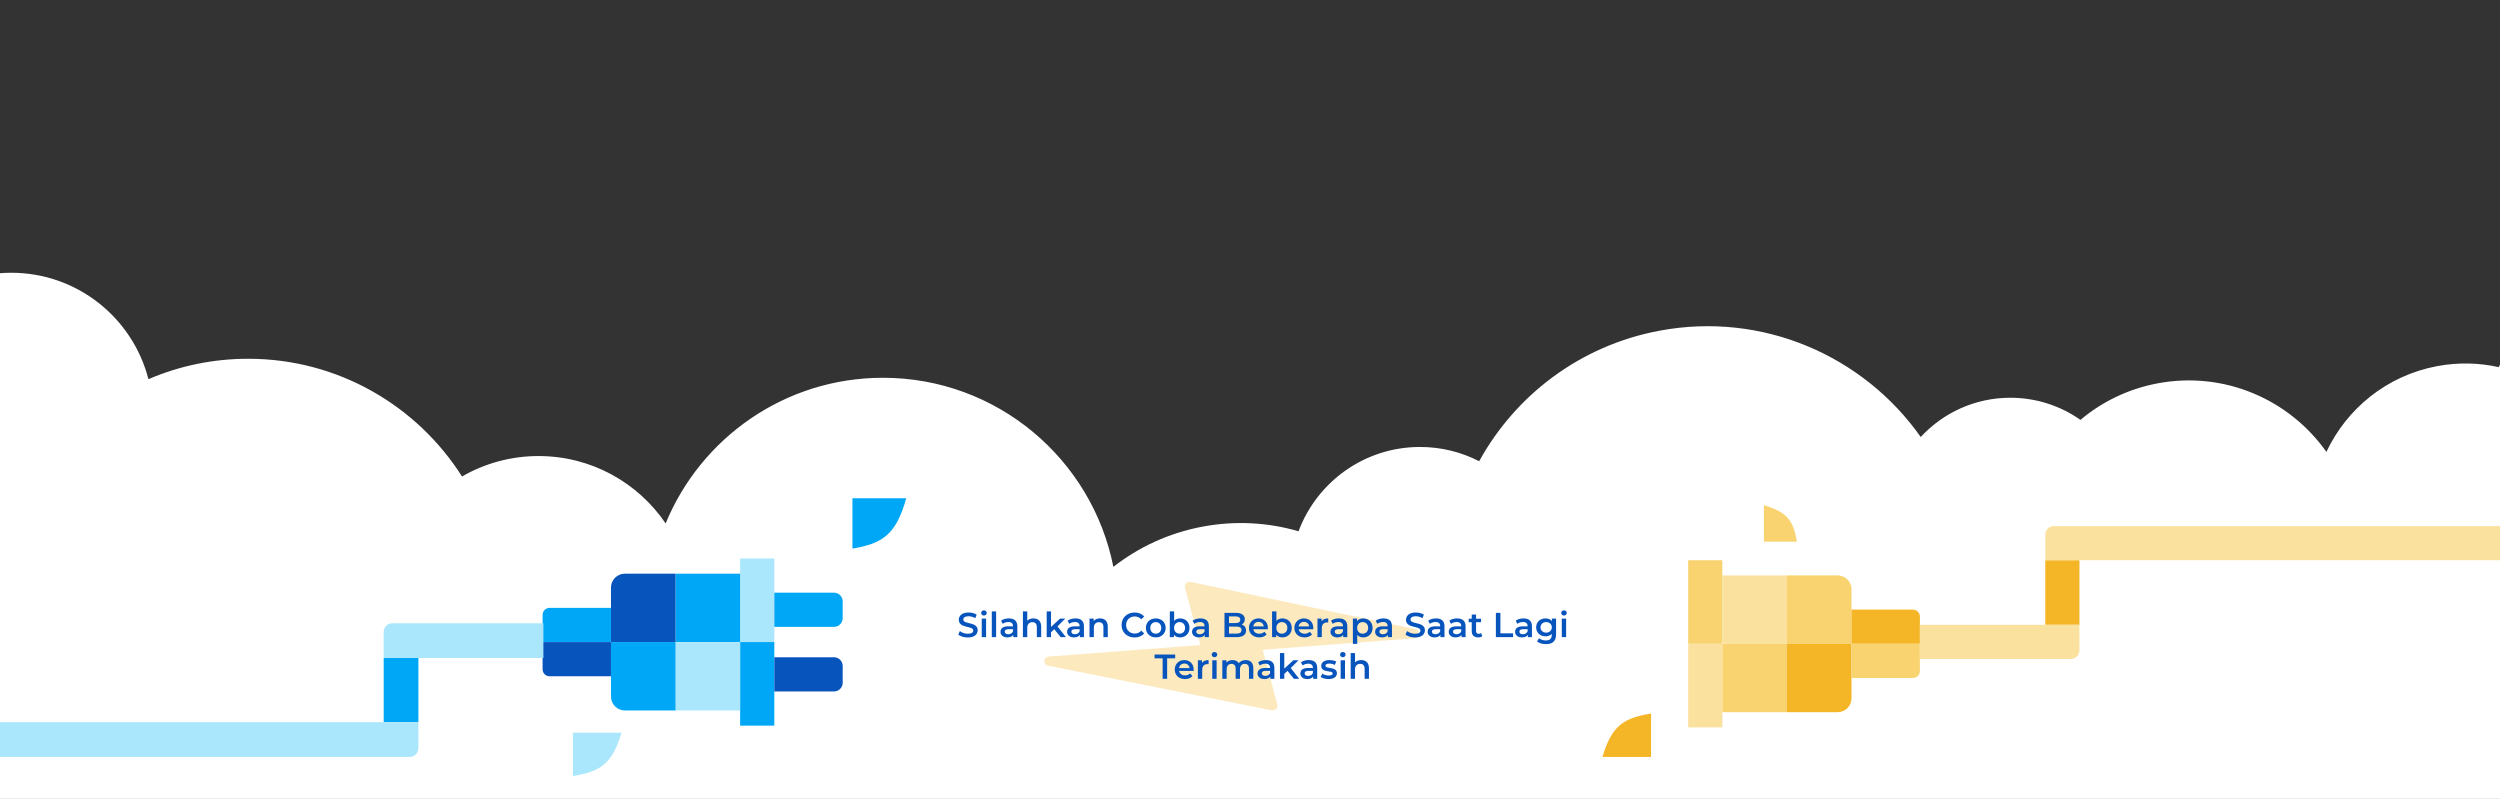 <svg width="1440" height="460" viewBox="0 0 1440 460" fill="none" xmlns="http://www.w3.org/2000/svg">
<rect x="0" y="0" width="1440" height="460" fill="#333333" stroke="none"/>
<path d="M1781 194.93C1777.99 178.976 1770.04 165.183 1759.04 154.806C1759.04 154.806 1733.53 129.142 1693.86 135.691C1659.6 141.342 1635.44 170.603 1633.17 203.52C1607.03 193.491 1577.85 190.325 1548.3 195.856C1493.43 206.112 1450.72 243.769 1431.77 291.918C1420.4 289.391 1408.35 289.063 1396.17 291.34C1367.15 296.764 1344.13 315.727 1332.46 340.42C1311.26 310.511 1273.79 293.978 1235.27 301.18C1218.29 304.355 1203.18 311.76 1190.84 322.086C1179.42 314.107 1165.5 309.418 1150.48 309.418C1130.08 309.418 1111.71 318.074 1098.87 331.885C1066.06 285.54 1008.01 259.913 948.349 271.067C902.518 279.635 865.501 308.081 844.615 345.751C834.404 340.535 822.825 337.587 810.553 337.587C778.52 337.587 751.202 357.656 740.615 385.843C723.195 380.793 704.347 379.631 685.294 383.191C665.916 386.815 648.524 394.91 633.99 406.203C621.69 344.502 566.97 297.986 501.318 297.986C444.834 297.986 396.443 332.426 376.194 381.339C360.287 358.072 333.453 342.785 303.031 342.785C286.975 342.785 271.915 347.043 258.94 354.485C233.083 313.987 187.592 287.105 135.785 287.105C115.401 287.105 95.994 291.27 78.375 298.787C69.351 263.768 37.407 237.882 -0.62 237.882C-10.789 237.882 -20.515 239.738 -29.492 243.116C-26.309 232.05 -24.606 220.363 -24.606 208.278C-24.606 138.412 -81.555 81.779 -151.801 81.779C-222.046 81.779 -279 138.412 -279 208.274C-279 246.759 -261.716 281.227 -234.449 304.429V669H1759.04V262.491C1776.77 245.717 1785.86 220.627 1781 194.93Z" fill="white"/>
<path d="M1788.7 113.878C1785.68 97.822 1777.74 83.94 1766.73 73.496C1766.73 73.496 1741.21 47.667 1701.52 54.258C1667.26 59.946 1643.08 89.395 1640.81 122.524C1614.67 112.429 1585.48 109.243 1555.92 114.81C1501.03 125.132 1458.31 163.031 1439.35 211.49C1427.98 208.947 1415.92 208.616 1403.74 210.908C1374.71 216.367 1351.68 235.452 1340.01 260.303C1318.8 230.202 1281.31 213.563 1242.78 220.811C1225.79 224.006 1210.68 231.46 1198.34 241.852C1186.91 233.821 1172.99 229.103 1157.97 229.103C1137.55 229.103 1119.18 237.813 1106.34 251.713C1073.51 205.071 1015.45 179.279 955.765 190.505C909.918 199.127 872.888 227.756 851.995 265.669C841.781 260.419 830.198 257.452 817.922 257.452C785.878 257.452 758.551 277.65 747.96 306.018C730.534 300.936 711.68 299.767 692.62 303.349C673.235 306.996 655.838 315.148 641.299 326.509C628.995 264.411 574.256 217.597 508.582 217.597C452.079 217.597 403.672 252.258 383.416 301.486C367.503 278.069 340.66 262.683 310.228 262.683C294.166 262.683 279.101 266.969 266.122 274.459C240.256 233.7 194.749 206.646 142.925 206.646C122.534 206.646 103.121 210.838 85.496 218.403C76.469 183.159 44.514 157.106 6.474 157.106C-3.698 157.106 -13.428 158.974 -22.408 162.374C-19.224 151.237 -17.52 139.475 -17.52 127.312C-17.52 56.997 -74.488 0 -144.758 0C-215.027 0 -272 56.997 -272 127.312C-272 166.045 -254.71 200.734 -227.434 224.086V591H1766.73V181.878C1784.46 164.997 1793.56 139.745 1788.7 113.883V113.878Z" fill="white"/>
<path d="M735.074 408.33C735.74 407.646 735.997 406.701 735.755 405.8L727.302 374.25L814.646 367.65C816.01 367.552 817.102 366.501 817.226 365.176C817.353 363.864 816.449 362.68 815.122 362.397L685.839 335.172C684.907 334.976 683.92 335.27 683.236 335.944C682.566 336.614 682.303 337.591 682.541 338.478L691.407 371.566L604.062 378.167C602.699 378.265 601.595 379.333 601.486 380.655C601.459 380.959 601.491 381.248 601.569 381.539C601.821 382.482 602.592 383.226 603.637 383.436L732.503 409.108C733.432 409.29 734.419 408.996 735.085 408.312L735.074 408.33Z" fill="#F4B527" fill-opacity="0.3"/>
<rect x="1178.07" y="322.693" width="19.693" height="37.197" fill="#F4B527"/>
<rect x="972.387" y="322.693" width="19.693" height="48.138" fill="#F8D370"/>
<rect x="972.387" y="370.831" width="19.693" height="48.138" fill="#FAE19D"/>
<rect x="992.08" y="331.445" width="37.197" height="39.386" fill="#FAE19D"/>
<path d="M1029.28 331.445H1058.47C1062.89 331.445 1066.47 335.027 1066.47 339.445V370.831H1029.28V331.445Z" fill="#F8D370"/>
<rect x="992.08" y="370.831" width="37.197" height="39.386" fill="#F8D370"/>
<path d="M1029.28 370.831H1066.47V402.216C1066.47 406.634 1062.89 410.216 1058.47 410.216H1029.28V370.831Z" fill="#F4B527"/>
<path d="M1066.47 351.138H1101.86C1104.07 351.138 1105.86 352.929 1105.86 355.138V370.831H1066.47V351.138Z" fill="#F4B527"/>
<path d="M1066.47 370.831H1105.86V386.523C1105.86 388.732 1104.07 390.523 1101.86 390.523H1066.47V370.831Z" fill="#F8D370"/>
<path d="M1105.86 359.89H1197.76V374.583C1197.76 377.344 1195.52 379.583 1192.76 379.583H1105.86V359.89Z" fill="#FAE19D"/>
<path d="M1178.07 308C1178.07 305.239 1180.3 303 1183.07 303H1449.39V322.693H1178.07V308Z" fill="#FAE19D"/>
<rect width="20" height="37" transform="matrix(-1 0 0 1 241 379)" fill="#00A7F6"/>
<rect width="19.693" height="48.138" transform="matrix(-1 0 0 1 446.006 321.693)" fill="#AAE7FC"/>
<rect width="19.693" height="48.138" transform="matrix(-1 0 0 1 446.006 369.831)" fill="#00A7F6"/>
<rect width="37.197" height="39.386" transform="matrix(-1 0 0 1 426.312 330.445)" fill="#00A7F6"/>
<path d="M389.115 330.445H359.918C355.5 330.445 351.918 334.027 351.918 338.445V369.831H389.115V330.445Z" fill="#0754BC"/>
<rect width="37.197" height="39.386" transform="matrix(-1 0 0 1 426.312 369.831)" fill="#AAE7FC"/>
<path d="M389.115 369.831H351.918V401.216C351.918 405.635 355.5 409.216 359.918 409.216H389.115V369.831Z" fill="#00A7F6"/>
<path d="M351.918 350.138H316.532C314.323 350.138 312.532 351.929 312.532 354.138V369.831H351.918V350.138Z" fill="#00A7F6"/>
<path d="M351.918 369.831H312.532V385.524C312.532 387.733 314.323 389.524 316.532 389.524H351.918V369.831Z" fill="#0754BC"/>
<path d="M313 359H226C223.239 359 221 361.239 221 364V379H313V359Z" fill="#AAE7FC"/>
<path d="M241 416H-30V436H236C238.761 436 241 433.761 241 431V416Z" fill="#AAE7FC"/>
<path d="M446.006 341.386H480.391C483.153 341.386 485.391 343.624 485.391 346.386V356.078C485.391 358.84 483.153 361.078 480.391 361.078H446.006V341.386Z" fill="#00A7F6"/>
<path d="M446.006 378.583H480.391C483.153 378.583 485.391 380.822 485.391 383.583V393.276C485.391 396.037 483.153 398.276 480.391 398.276H446.006V378.583Z" fill="#0754BC"/>
<path d="M557.49 367.2C555.31 367.2 553.13 366.52 551.97 365.52L552.87 363.5C553.99 364.4 555.77 365.04 557.49 365.04C559.67 365.04 560.59 364.26 560.59 363.22C560.59 360.2 552.27 362.18 552.27 356.98C552.27 354.72 554.07 352.8 557.91 352.8C559.59 352.8 561.35 353.24 562.57 354.04L561.75 356.06C560.49 355.32 559.11 354.96 557.89 354.96C555.73 354.96 554.85 355.8 554.85 356.86C554.85 359.84 563.15 357.9 563.15 363.04C563.15 365.28 561.33 367.2 557.49 367.2ZM566.748 354.56C565.828 354.56 565.148 353.9 565.148 353.06C565.148 352.22 565.828 351.56 566.748 351.56C567.668 351.56 568.348 352.18 568.348 353C568.348 353.88 567.688 354.56 566.748 354.56ZM565.488 367V356.32H567.988V367H565.488ZM571.269 367V352.16H573.769V367H571.269ZM581.13 356.2C584.21 356.2 585.99 357.66 585.99 360.74V367H583.63V365.7C583.03 366.62 581.87 367.14 580.27 367.14C577.83 367.14 576.29 365.8 576.29 363.94C576.29 362.16 577.49 360.76 580.73 360.76H583.49V360.6C583.49 359.14 582.61 358.28 580.83 358.28C579.63 358.28 578.39 358.68 577.59 359.34L576.61 357.52C577.75 356.64 579.41 356.2 581.13 356.2ZM580.79 365.32C582.01 365.32 583.07 364.76 583.49 363.66V362.42H580.91C579.21 362.42 578.75 363.06 578.75 363.84C578.75 364.74 579.51 365.32 580.79 365.32ZM595.259 356.2C597.819 356.2 599.719 357.66 599.719 360.88V367H597.219V361.2C597.219 359.3 596.279 358.38 594.679 358.38C592.899 358.38 591.699 359.46 591.699 361.6V367H589.199V352.16H591.699V357.56C592.519 356.68 593.779 356.2 595.259 356.2ZM610.95 367L607.25 362.42L605.39 364.18V367H602.89V352.16H605.39V361.12L610.57 356.32H613.57L609.11 360.8L613.99 367H610.95ZM619.49 356.2C622.57 356.2 624.35 357.66 624.35 360.74V367H621.99V365.7C621.39 366.62 620.23 367.14 618.63 367.14C616.19 367.14 614.65 365.8 614.65 363.94C614.65 362.16 615.85 360.76 619.09 360.76H621.85V360.6C621.85 359.14 620.97 358.28 619.19 358.28C617.99 358.28 616.75 358.68 615.95 359.34L614.97 357.52C616.11 356.64 617.77 356.2 619.49 356.2ZM619.15 365.32C620.37 365.32 621.43 364.76 621.85 363.66V362.42H619.27C617.57 362.42 617.11 363.06 617.11 363.84C617.11 364.74 617.87 365.32 619.15 365.32ZM633.618 356.2C636.178 356.2 638.078 357.66 638.078 360.88V367H635.578V361.2C635.578 359.3 634.638 358.38 633.038 358.38C631.258 358.38 630.058 359.46 630.058 361.6V367H627.558V356.32H629.938V357.7C630.758 356.72 632.058 356.2 633.618 356.2ZM653.497 367.2C649.217 367.2 646.017 364.18 646.017 360C646.017 355.82 649.217 352.8 653.517 352.8C655.797 352.8 657.757 353.62 659.057 355.14L657.377 356.72C656.357 355.62 655.097 355.08 653.637 355.08C650.737 355.08 648.637 357.12 648.637 360C648.637 362.88 650.737 364.92 653.637 364.92C655.097 364.92 656.357 364.38 657.377 363.26L659.057 364.86C657.757 366.38 655.797 367.2 653.497 367.2ZM665.717 367.14C662.437 367.14 660.037 364.86 660.037 361.66C660.037 358.46 662.437 356.2 665.717 356.2C669.037 356.2 671.417 358.46 671.417 361.66C671.417 364.86 669.037 367.14 665.717 367.14ZM665.717 365C667.537 365 668.897 363.7 668.897 361.66C668.897 359.62 667.537 358.32 665.717 358.32C663.917 358.32 662.557 359.62 662.557 361.66C662.557 363.7 663.917 365 665.717 365ZM679.728 356.2C682.848 356.2 685.148 358.34 685.148 361.66C685.148 364.98 682.848 367.14 679.728 367.14C678.268 367.14 677.028 366.64 676.188 365.62V367H673.808V352.16H676.308V357.62C677.168 356.66 678.368 356.2 679.728 356.2ZM679.448 365C681.248 365 682.608 363.7 682.608 361.66C682.608 359.62 681.248 358.32 679.448 358.32C677.648 358.32 676.268 359.62 676.268 361.66C676.268 363.7 677.648 365 679.448 365ZM691.462 356.2C694.542 356.2 696.322 357.66 696.322 360.74V367H693.962V365.7C693.362 366.62 692.202 367.14 690.602 367.14C688.162 367.14 686.622 365.8 686.622 363.94C686.622 362.16 687.822 360.76 691.062 360.76H693.822V360.6C693.822 359.14 692.942 358.28 691.162 358.28C689.962 358.28 688.722 358.68 687.922 359.34L686.942 357.52C688.082 356.64 689.742 356.2 691.462 356.2ZM691.122 365.32C692.342 365.32 693.402 364.76 693.822 363.66V362.42H691.242C689.542 362.42 689.082 363.06 689.082 363.84C689.082 364.74 689.842 365.32 691.122 365.32ZM715.218 359.72C716.718 360.2 717.738 361.38 717.738 363.2C717.738 365.6 715.858 367 712.258 367H705.298V353H711.858C715.218 353 717.018 354.42 717.018 356.64C717.018 358.08 716.298 359.14 715.218 359.72ZM711.578 355.04H707.898V358.9H711.578C713.378 358.9 714.398 358.26 714.398 356.98C714.398 355.68 713.378 355.04 711.578 355.04ZM712.098 364.96C714.058 364.96 715.118 364.34 715.118 362.94C715.118 361.54 714.058 360.92 712.098 360.92H707.898V364.96H712.098ZM730.313 361.72C730.313 361.92 730.293 362.22 730.273 362.46H721.893C722.193 364.02 723.493 365.02 725.353 365.02C726.553 365.02 727.493 364.64 728.253 363.86L729.593 365.4C728.633 366.54 727.133 367.14 725.293 367.14C721.713 367.14 719.393 364.84 719.393 361.66C719.393 358.48 721.733 356.2 724.913 356.2C728.033 356.2 730.313 358.38 730.313 361.72ZM724.913 358.2C723.293 358.2 722.113 359.24 721.873 360.8H727.933C727.733 359.26 726.553 358.2 724.913 358.2ZM738.634 356.2C741.754 356.2 744.054 358.34 744.054 361.66C744.054 364.98 741.754 367.14 738.634 367.14C737.174 367.14 735.934 366.64 735.094 365.62V367H732.714V352.16H735.214V357.62C736.074 356.66 737.274 356.2 738.634 356.2ZM738.354 365C740.154 365 741.514 363.7 741.514 361.66C741.514 359.62 740.154 358.32 738.354 358.32C736.554 358.32 735.174 359.62 735.174 361.66C735.174 363.7 736.554 365 738.354 365ZM756.465 361.72C756.465 361.92 756.445 362.22 756.425 362.46H748.045C748.345 364.02 749.645 365.02 751.505 365.02C752.705 365.02 753.645 364.64 754.405 363.86L755.745 365.4C754.785 366.54 753.285 367.14 751.445 367.14C747.865 367.14 745.545 364.84 745.545 361.66C745.545 358.48 747.885 356.2 751.065 356.2C754.185 356.2 756.465 358.38 756.465 361.72ZM751.065 358.2C749.445 358.2 748.265 359.24 748.025 360.8H754.085C753.885 359.26 752.705 358.2 751.065 358.2ZM761.247 357.88C761.967 356.76 763.267 356.2 765.047 356.2V358.58C764.827 358.54 764.647 358.52 764.467 358.52C762.567 358.52 761.367 359.64 761.367 361.82V367H758.867V356.32H761.247V357.88ZM771.189 356.2C774.269 356.2 776.049 357.66 776.049 360.74V367H773.689V365.7C773.089 366.62 771.929 367.14 770.329 367.14C767.889 367.14 766.349 365.8 766.349 363.94C766.349 362.16 767.549 360.76 770.789 360.76H773.549V360.6C773.549 359.14 772.669 358.28 770.889 358.28C769.689 358.28 768.449 358.68 767.649 359.34L766.669 357.52C767.809 356.64 769.469 356.2 771.189 356.2ZM770.849 365.32C772.069 365.32 773.129 364.76 773.549 363.66V362.42H770.969C769.269 362.42 768.809 363.06 768.809 363.84C768.809 364.74 769.569 365.32 770.849 365.32ZM785.177 356.2C788.297 356.2 790.597 358.36 790.597 361.66C790.597 364.98 788.297 367.14 785.177 367.14C783.817 367.14 782.617 366.68 781.757 365.7V370.88H779.257V356.32H781.637V357.72C782.477 356.7 783.717 356.2 785.177 356.2ZM784.897 365C786.697 365 788.057 363.7 788.057 361.66C788.057 359.62 786.697 358.32 784.897 358.32C783.097 358.32 781.717 359.62 781.717 361.66C781.717 363.7 783.097 365 784.897 365ZM796.911 356.2C799.991 356.2 801.771 357.66 801.771 360.74V367H799.411V365.7C798.811 366.62 797.651 367.14 796.051 367.14C793.611 367.14 792.071 365.8 792.071 363.94C792.071 362.16 793.271 360.76 796.511 360.76H799.271V360.6C799.271 359.14 798.391 358.28 796.611 358.28C795.411 358.28 794.171 358.68 793.371 359.34L792.391 357.52C793.531 356.64 795.191 356.2 796.911 356.2ZM796.571 365.32C797.791 365.32 798.851 364.76 799.271 363.66V362.42H796.691C794.991 362.42 794.531 363.06 794.531 363.84C794.531 364.74 795.291 365.32 796.571 365.32ZM815.087 367.2C812.907 367.2 810.727 366.52 809.567 365.52L810.467 363.5C811.587 364.4 813.367 365.04 815.087 365.04C817.267 365.04 818.187 364.26 818.187 363.22C818.187 360.2 809.867 362.18 809.867 356.98C809.867 354.72 811.667 352.8 815.507 352.8C817.187 352.8 818.947 353.24 820.167 354.04L819.347 356.06C818.087 355.32 816.707 354.96 815.487 354.96C813.327 354.96 812.447 355.8 812.447 356.86C812.447 359.84 820.747 357.9 820.747 363.04C820.747 365.28 818.927 367.2 815.087 367.2ZM827.165 356.2C830.245 356.2 832.025 357.66 832.025 360.74V367H829.665V365.7C829.065 366.62 827.905 367.14 826.305 367.14C823.865 367.14 822.325 365.8 822.325 363.94C822.325 362.16 823.525 360.76 826.765 360.76H829.525V360.6C829.525 359.14 828.645 358.28 826.865 358.28C825.665 358.28 824.425 358.68 823.625 359.34L822.645 357.52C823.785 356.64 825.445 356.2 827.165 356.2ZM826.825 365.32C828.045 365.32 829.105 364.76 829.525 363.66V362.42H826.945C825.245 362.42 824.785 363.06 824.785 363.84C824.785 364.74 825.545 365.32 826.825 365.32ZM839.314 356.2C842.394 356.2 844.174 357.66 844.174 360.74V367H841.814V365.7C841.214 366.62 840.054 367.14 838.454 367.14C836.014 367.14 834.474 365.8 834.474 363.94C834.474 362.16 835.674 360.76 838.914 360.76H841.674V360.6C841.674 359.14 840.794 358.28 839.014 358.28C837.814 358.28 836.574 358.68 835.774 359.34L834.794 357.52C835.934 356.64 837.594 356.2 839.314 356.2ZM838.974 365.32C840.194 365.32 841.254 364.76 841.674 363.66V362.42H839.094C837.394 362.42 836.934 363.06 836.934 363.84C836.934 364.74 837.694 365.32 838.974 365.32ZM853.102 364.64L853.802 366.42C853.202 366.9 852.302 367.14 851.402 367.14C849.062 367.14 847.722 365.9 847.722 363.54V358.4H845.962V356.4H847.722V353.96H850.222V356.4H853.082V358.4H850.222V363.48C850.222 364.52 850.742 365.08 851.702 365.08C852.222 365.08 852.722 364.94 853.102 364.64ZM861.626 367V353H864.226V364.8H871.546V367H861.626ZM877.536 356.2C880.616 356.2 882.396 357.66 882.396 360.74V367H880.036V365.7C879.436 366.62 878.276 367.14 876.676 367.14C874.236 367.14 872.696 365.8 872.696 363.94C872.696 362.16 873.896 360.76 877.136 360.76H879.896V360.6C879.896 359.14 879.016 358.28 877.236 358.28C876.036 358.28 874.796 358.68 873.996 359.34L873.016 357.52C874.156 356.64 875.816 356.2 877.536 356.2ZM877.196 365.32C878.416 365.32 879.476 364.76 879.896 363.66V362.42H877.316C875.616 362.42 875.156 363.06 875.156 363.84C875.156 364.74 875.916 365.32 877.196 365.32ZM893.923 356.32H896.303V365.38C896.303 369.26 894.283 371.02 890.543 371.02C888.543 371.02 886.562 370.5 885.343 369.5L886.463 367.62C887.403 368.4 888.923 368.9 890.403 368.9C892.763 368.9 893.803 367.82 893.803 365.66V365.1C892.923 366.06 891.663 366.52 890.223 366.52C887.163 366.52 884.823 364.44 884.823 361.34C884.823 358.24 887.163 356.2 890.223 356.2C891.723 356.2 893.043 356.68 893.923 357.74V356.32ZM890.603 364.4C892.483 364.4 893.843 363.16 893.843 361.34C893.843 359.54 892.483 358.32 890.603 358.32C888.703 358.32 887.343 359.54 887.343 361.34C887.343 363.16 888.703 364.4 890.603 364.4ZM900.849 354.56C899.929 354.56 899.249 353.9 899.249 353.06C899.249 352.22 899.929 351.56 900.849 351.56C901.769 351.56 902.449 352.18 902.449 353C902.449 353.88 901.789 354.56 900.849 354.56ZM899.589 367V356.32H902.089V367H899.589ZM669.671 391V379.2H665.031V377H676.911V379.2H672.271V391H669.671ZM687.569 385.72C687.569 385.92 687.549 386.22 687.529 386.46H679.149C679.449 388.02 680.749 389.02 682.609 389.02C683.809 389.02 684.749 388.64 685.509 387.86L686.849 389.4C685.889 390.54 684.389 391.14 682.549 391.14C678.969 391.14 676.649 388.84 676.649 385.66C676.649 382.48 678.989 380.2 682.169 380.2C685.289 380.2 687.569 382.38 687.569 385.72ZM682.169 382.2C680.549 382.2 679.369 383.24 679.129 384.8H685.189C684.989 383.26 683.809 382.2 682.169 382.2ZM692.35 381.88C693.07 380.76 694.37 380.2 696.15 380.2V382.58C695.93 382.54 695.75 382.52 695.57 382.52C693.67 382.52 692.47 383.64 692.47 385.82V391H689.97V380.32H692.35V381.88ZM699.531 378.56C698.611 378.56 697.931 377.9 697.931 377.06C697.931 376.22 698.611 375.56 699.531 375.56C700.451 375.56 701.131 376.18 701.131 377C701.131 377.88 700.471 378.56 699.531 378.56ZM698.271 391V380.32H700.771V391H698.271ZM717.532 380.2C720.112 380.2 721.912 381.66 721.912 384.88V391H719.412V385.2C719.412 383.3 718.532 382.38 717.012 382.38C715.372 382.38 714.232 383.46 714.232 385.58V391H711.732V385.2C711.732 383.3 710.852 382.38 709.332 382.38C707.672 382.38 706.552 383.46 706.552 385.58V391H704.052V380.32H706.432V381.68C707.232 380.72 708.472 380.2 709.932 380.2C711.492 380.2 712.792 380.78 713.532 381.98C714.392 380.88 715.832 380.2 717.532 380.2ZM729.187 380.2C732.267 380.2 734.047 381.66 734.047 384.74V391H731.687V389.7C731.087 390.62 729.927 391.14 728.327 391.14C725.887 391.14 724.347 389.8 724.347 387.94C724.347 386.16 725.547 384.76 728.787 384.76H731.547V384.6C731.547 383.14 730.667 382.28 728.887 382.28C727.687 382.28 726.447 382.68 725.647 383.34L724.667 381.52C725.807 380.64 727.467 380.2 729.187 380.2ZM728.847 389.32C730.067 389.32 731.127 388.76 731.547 387.66V386.42H728.967C727.267 386.42 726.807 387.06 726.807 387.84C726.807 388.74 727.567 389.32 728.847 389.32ZM745.315 391L741.615 386.42L739.755 388.18V391H737.255V376.16H739.755V385.12L744.935 380.32H747.935L743.475 384.8L748.355 391H745.315ZM753.855 380.2C756.935 380.2 758.715 381.66 758.715 384.74V391H756.355V389.7C755.755 390.62 754.595 391.14 752.995 391.14C750.555 391.14 749.015 389.8 749.015 387.94C749.015 386.16 750.215 384.76 753.455 384.76H756.215V384.6C756.215 383.14 755.335 382.28 753.555 382.28C752.355 382.28 751.115 382.68 750.315 383.34L749.335 381.52C750.475 380.64 752.135 380.2 753.855 380.2ZM753.515 389.32C754.735 389.32 755.795 388.76 756.215 387.66V386.42H753.635C751.935 386.42 751.475 387.06 751.475 387.84C751.475 388.74 752.235 389.32 753.515 389.32ZM765.223 391.14C763.443 391.14 761.663 390.62 760.703 389.94L761.663 388.04C762.603 388.66 764.043 389.1 765.383 389.1C766.963 389.1 767.623 388.66 767.623 387.92C767.623 385.88 761.023 387.8 761.023 383.54C761.023 381.52 762.843 380.2 765.723 380.2C767.143 380.2 768.763 380.54 769.723 381.12L768.763 383.02C767.743 382.42 766.723 382.22 765.703 382.22C764.183 382.22 763.463 382.72 763.463 383.42C763.463 385.58 770.063 383.66 770.063 387.84C770.063 389.84 768.223 391.14 765.223 391.14ZM773.476 378.56C772.556 378.56 771.876 377.9 771.876 377.06C771.876 376.22 772.556 375.56 773.476 375.56C774.396 375.56 775.076 376.18 775.076 377C775.076 377.88 774.416 378.56 773.476 378.56ZM772.216 391V380.32H774.716V391H772.216ZM784.057 380.2C786.617 380.2 788.517 381.66 788.517 384.88V391H786.017V385.2C786.017 383.3 785.077 382.38 783.477 382.38C781.697 382.38 780.497 383.46 780.497 385.6V391H777.997V376.16H780.497V381.56C781.317 380.68 782.577 380.2 784.057 380.2Z" fill="#0754BC"/>
<path d="M491 316V287H522C516.022 308.165 508.293 313.035 491 316Z" fill="#00A7F6"/>
<path d="M330 447V422H358C352.601 440.246 345.619 444.444 330 447Z" fill="#AAE7FC"/>
<path d="M951 411L951 436L923 436C928.399 417.754 935.381 413.556 951 411Z" fill="#F4B527"/>
<path d="M1035 312L1016 312L1016 291C1029.87 295.05 1033.06 300.285 1035 312Z" fill="#F8D370"/>
</svg>
